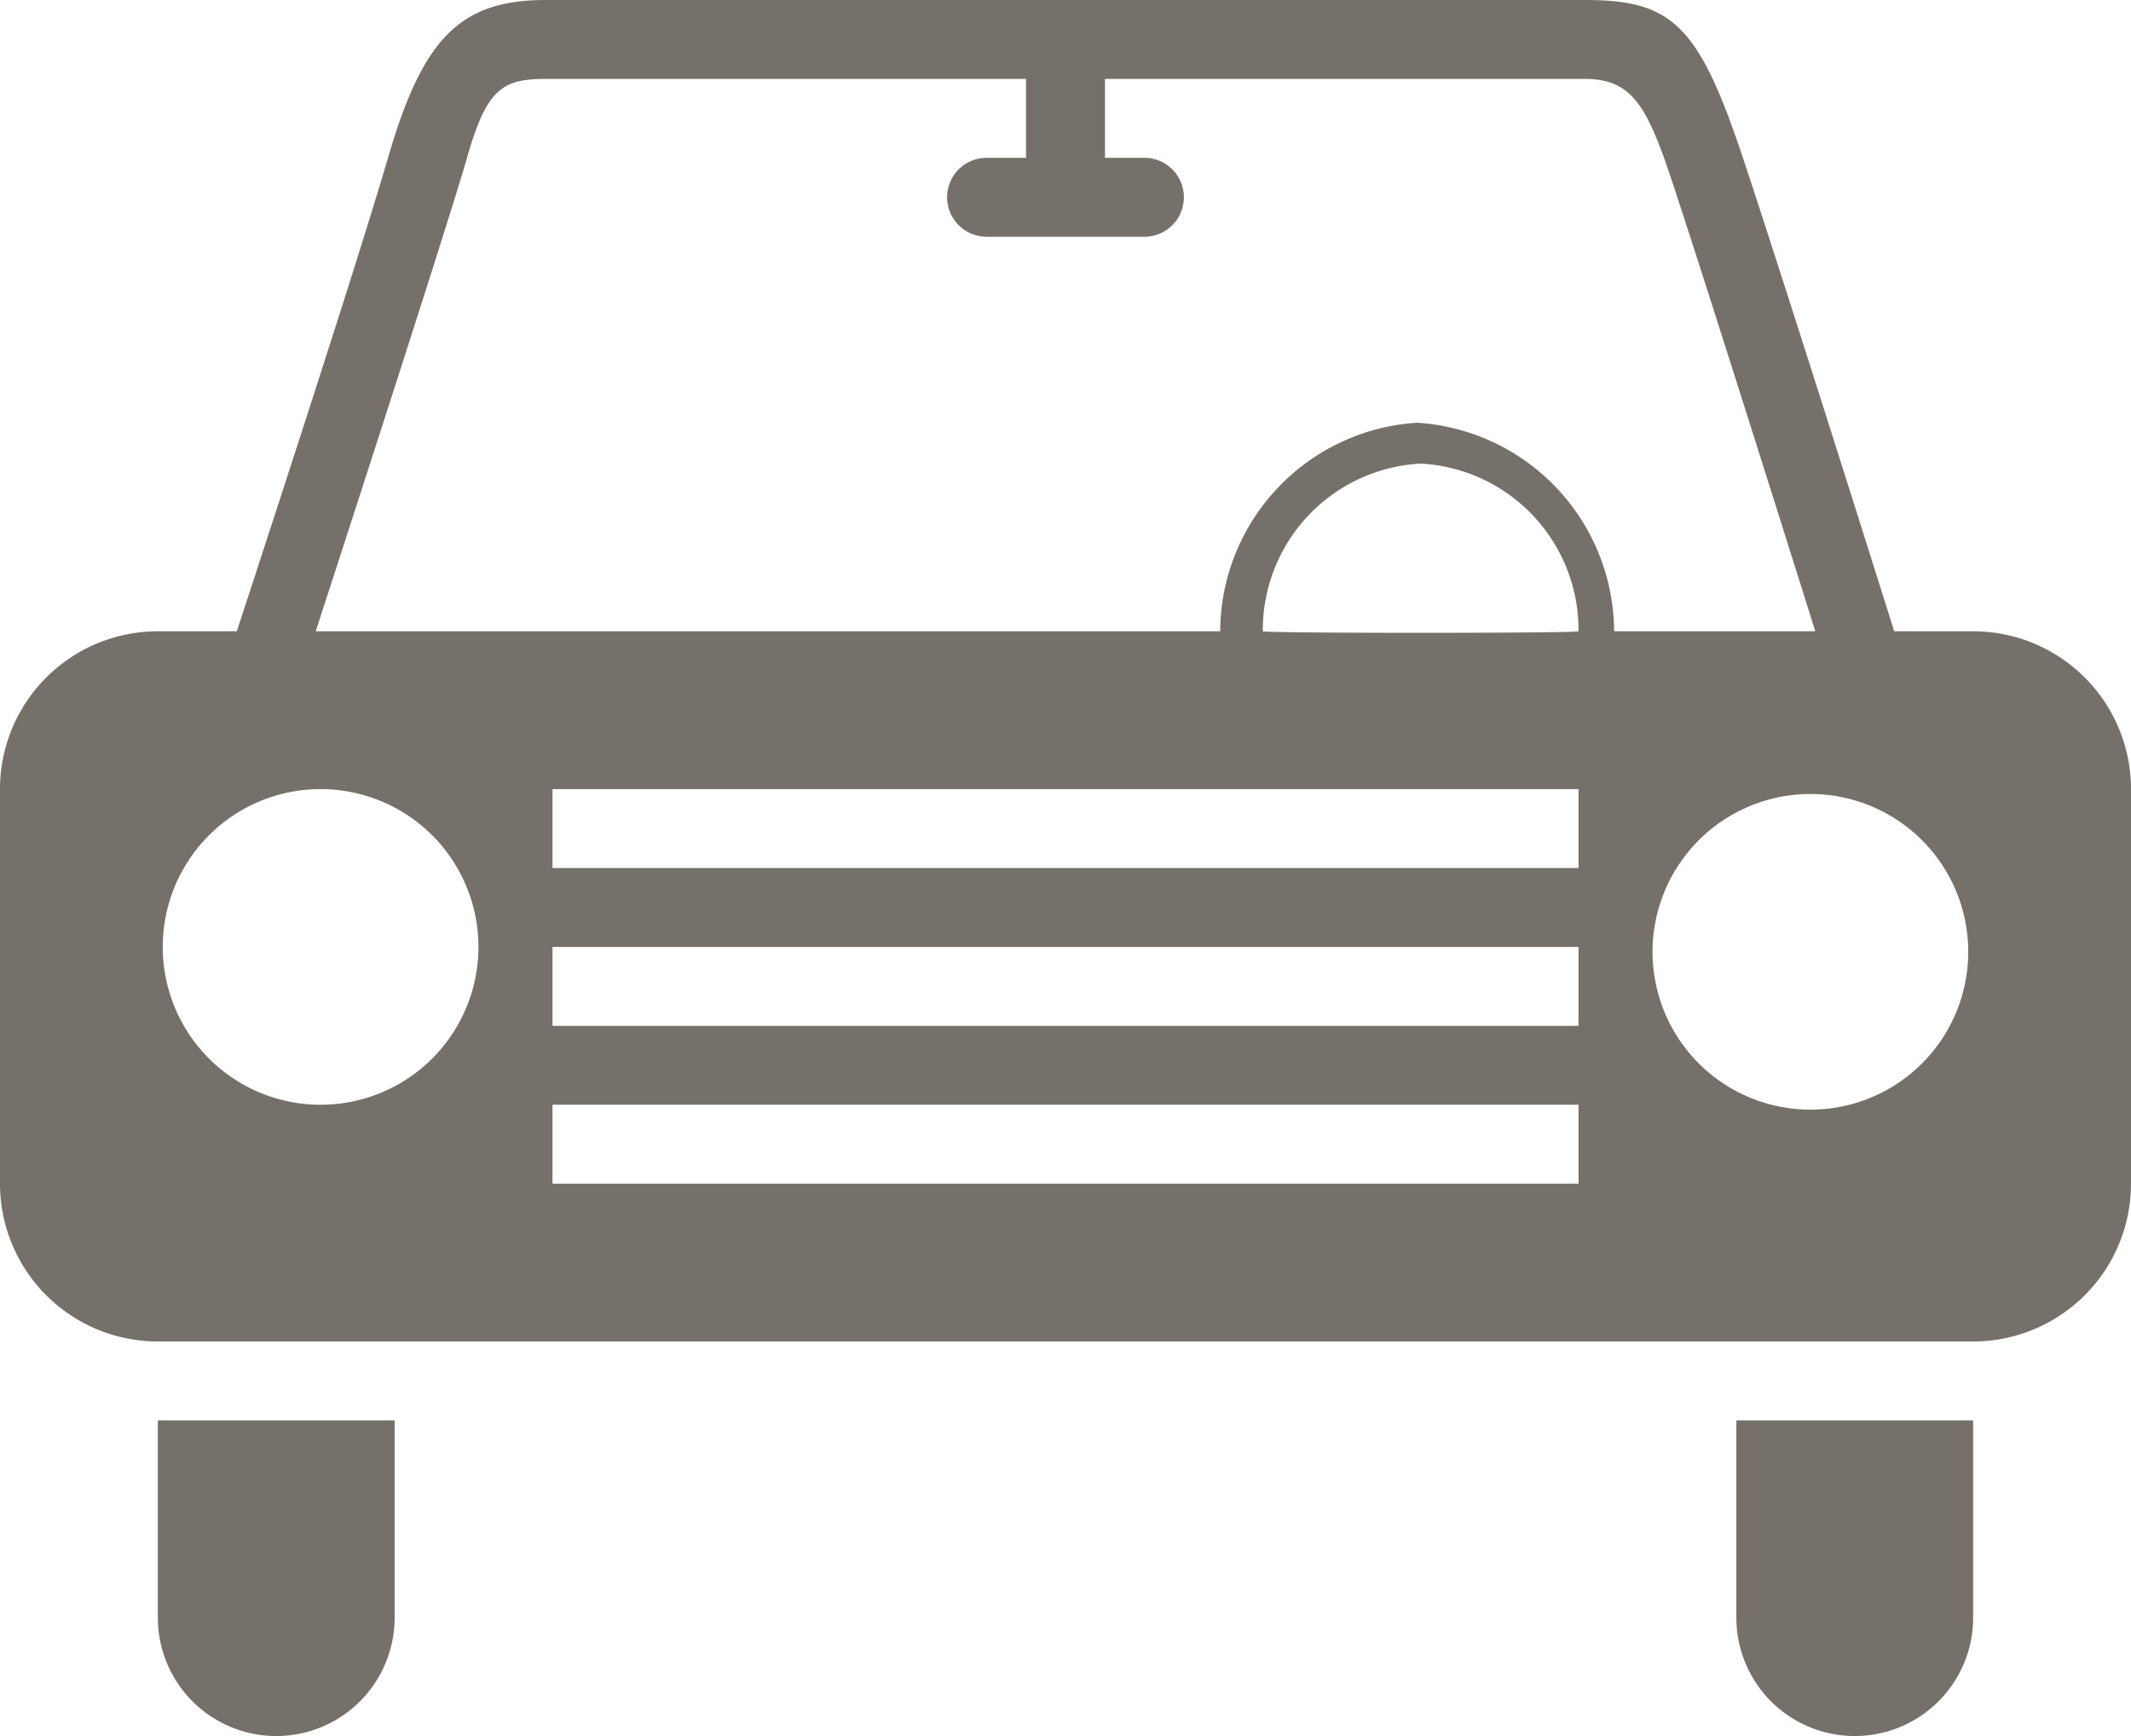 <svg xmlns="http://www.w3.org/2000/svg" viewBox="0 0 27 22">
  <defs>
    <style>
      .cls-1 {
        fill: #76706b;
      }
    </style>
  </defs>
  <path id="car" class="cls-1" d="M27,22H4a2,2,0,0,1-2-2V15a2,2,0,0,1,2-2H5S6.479,8.5,6.916,7s.9-2,2-2H22.083c1.1,0,1.438.312,2,2S26,13,26,13h1a2,2,0,0,1,2,2v5A2,2,0,0,1,27,22ZM9,20H22V19H9Zm13-7a2.111,2.111,0,0,0-2-2.125A2.111,2.111,0,0,0,18,13C18,13.026,22,13.026,22,13ZM9,18H22V17H9Zm0-2H22V15H9ZM4.062,17a2,2,0,1,0,2-2,2,2,0,0,0-2,2ZM23.083,7c-.25-.688-.447-1-1-1H16V7h.5a.5.5,0,0,1,0,1h-2a.5.5,0,0,1,0-1H15V6H8.917c-.553,0-.751.125-1,1S6,13,6,13H17.46a2.661,2.661,0,0,1,2.495-2.643A2.662,2.662,0,0,1,22.451,13H25s-1.667-5.312-1.917-6Zm1.855,8.062a2,2,0,1,0,2,2A2,2,0,0,0,24.938,15.062ZM7,25.5a1.5,1.5,0,0,1-3,0V23H7Zm20,0a1.5,1.5,0,0,1-3,0V23h3Z" transform="translate(-2 -5)"/>
</svg>
